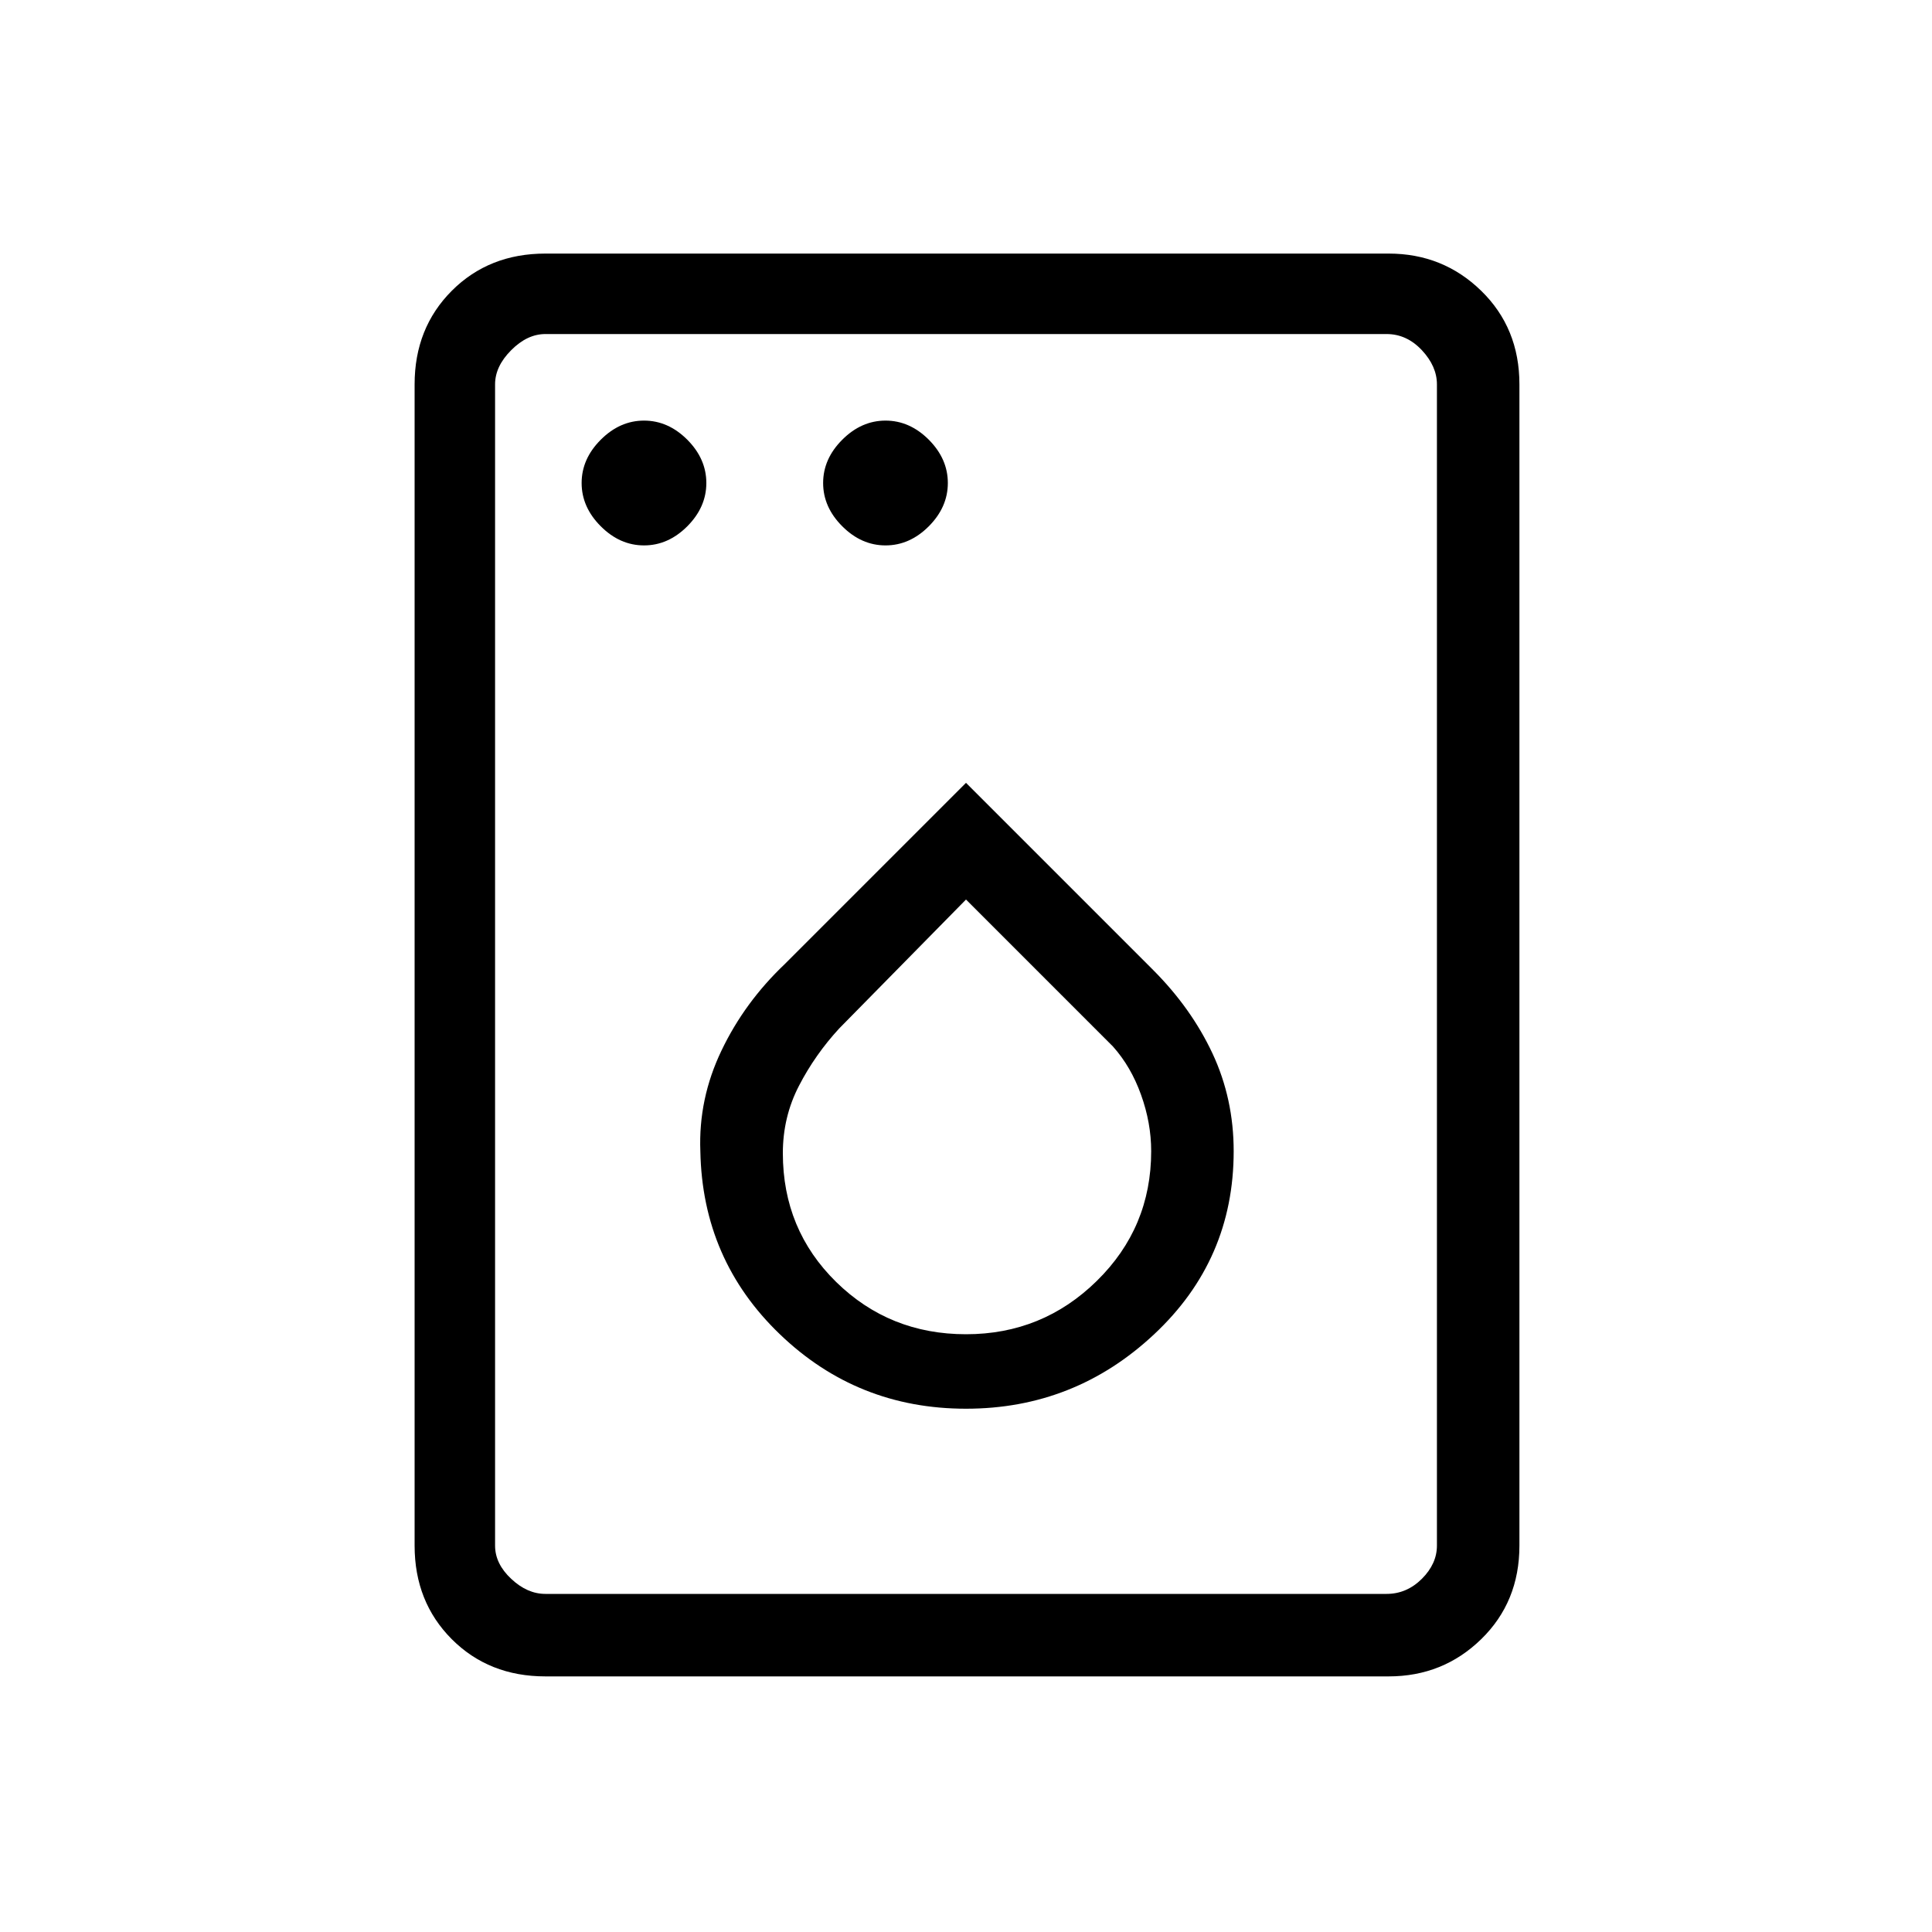 <svg xmlns="http://www.w3.org/2000/svg" height="20" width="20"><path d="M6.667 5.646q.25 0 .448-.198.197-.198.197-.448t-.197-.448q-.198-.198-.448-.198t-.448.198q-.198.198-.198.448t.198.448q.198.198.448.198Zm2.5 0q.25 0 .448-.198.197-.198.197-.448t-.197-.448q-.198-.198-.448-.198t-.448.198q-.198.198-.198.448t.198.448q.198.198.448.198ZM10 14.583q1.125 0 1.948-.771.823-.77.823-1.895 0-.542-.219-1.011-.219-.468-.614-.864L10 8.104 8.125 9.979q-.417.396-.656.896-.24.5-.219 1.042.021 1.125.823 1.895.802.771 1.927.771Zm0-.771q-.792 0-1.344-.541-.552-.542-.552-1.333 0-.376.167-.698.167-.323.417-.594L10 9.312l1.521 1.521q.187.209.291.5.105.292.105.584 0 .791-.563 1.343-.562.552-1.354.552Zm-4.354 3.542q-.584 0-.969-.385-.385-.386-.385-.969V3.979q0-.583.385-.969.385-.385.969-.385h8.729q.563 0 .958.385.396.386.396.969V16q0 .583-.396.969-.395.385-.958.385Zm0-.854h8.708q.208 0 .365-.156.156-.156.156-.344V3.979q0-.187-.156-.354-.157-.167-.365-.167H5.646q-.188 0-.354.167-.167.167-.167.354V16q0 .188.167.344.166.156.354.156Zm-.521 0V3.458 16.5Z"/></svg>